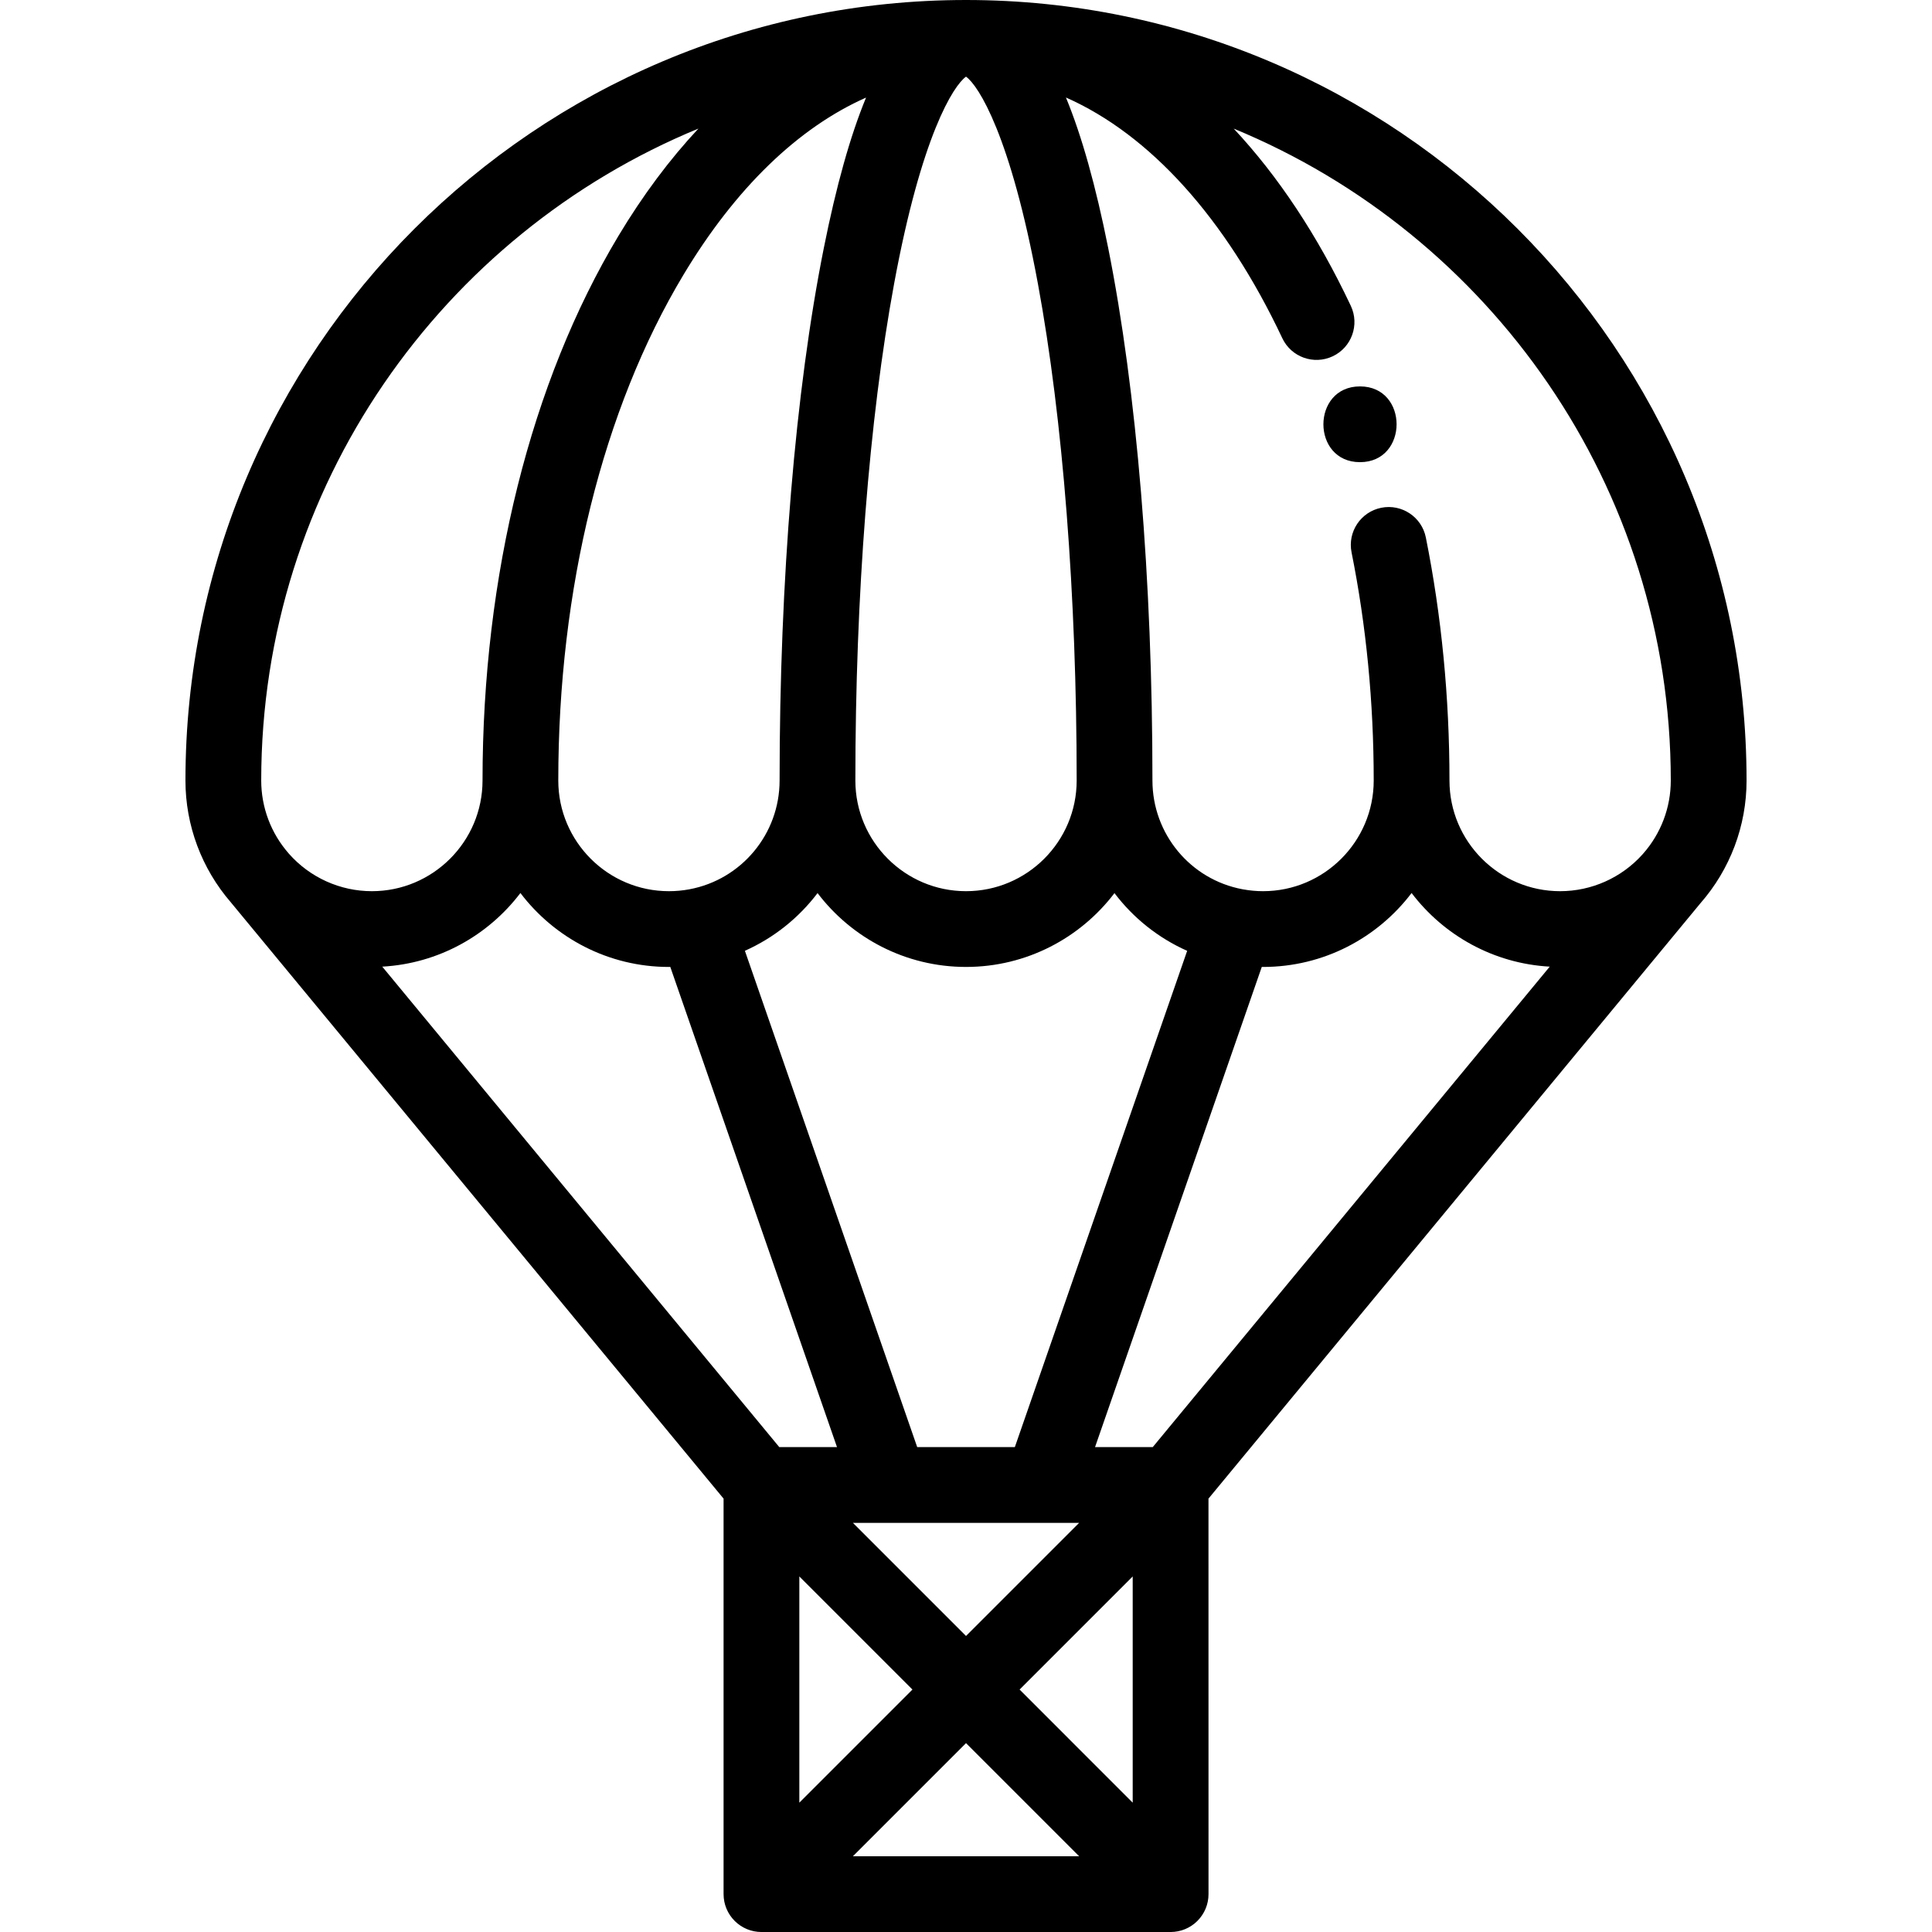 <?xml version="1.0" encoding="iso-8859-1"?>
<!-- Generator: Adobe Illustrator 19.0.0, SVG Export Plug-In . SVG Version: 6.00 Build 0)  -->
<svg version="1.1" id="Capa_1" xmlns="http://www.w3.org/2000/svg" xmlns:xlink="http://www.w3.org/1999/xlink" x="0px" y="0px"
	 viewBox="0 0 511.998 511.998" style="enable-background:new 0 0 511.998 511.998;" xml:space="preserve">
<g>
	<g>
		<path d="M256.004,0C141.942,0,49.146,92.791,49.146,206.848c0,11.869,4.274,23.318,12.032,32.283
			c0.01,0.012,0.017,0.024,0.027,0.036l130.548,157.981v104.812c0,0.015,0.002,0.029,0.002,0.044
			c0.001,0.315,0.017,0.63,0.047,0.945c0.015,0.154,0.044,0.303,0.065,0.455c0.025,0.173,0.045,0.345,0.078,0.516
			c0.034,0.17,0.08,0.335,0.122,0.502c0.038,0.151,0.071,0.302,0.116,0.452c0.049,0.164,0.11,0.321,0.169,0.481
			c0.053,0.149,0.102,0.299,0.164,0.447c0.061,0.149,0.134,0.291,0.202,0.436c0.072,0.153,0.14,0.306,0.22,0.456
			c0.073,0.137,0.157,0.266,0.235,0.398c0.089,0.15,0.174,0.3,0.27,0.445c0.095,0.142,0.201,0.275,0.303,0.412
			c0.094,0.125,0.182,0.255,0.282,0.377c0.19,0.231,0.392,0.452,0.601,0.665c0.022,0.022,0.04,0.047,0.062,0.069
			c0.022,0.022,0.047,0.041,0.07,0.063c0.213,0.209,0.433,0.411,0.664,0.599c0.125,0.102,0.255,0.191,0.383,0.286
			c0.135,0.1,0.266,0.205,0.406,0.298c0.148,0.098,0.3,0.184,0.451,0.274c0.13,0.077,0.258,0.16,0.393,0.232
			c0.152,0.081,0.308,0.151,0.463,0.223c0.143,0.067,0.282,0.138,0.428,0.199c0.151,0.062,0.303,0.112,0.456,0.167
			c0.157,0.056,0.311,0.116,0.472,0.165c0.152,0.046,0.306,0.079,0.46,0.118c0.164,0.041,0.326,0.087,0.493,0.12
			c0.176,0.035,0.353,0.055,0.53,0.081c0.148,0.021,0.292,0.049,0.441,0.063c0.329,0.032,0.66,0.05,0.991,0.05h108.424
			c0.33,0,0.662-0.018,0.991-0.05c0.148-0.014,0.291-0.042,0.437-0.063c0.179-0.025,0.357-0.046,0.535-0.081
			c0.166-0.033,0.325-0.078,0.488-0.119c0.156-0.039,0.311-0.073,0.466-0.119c0.158-0.048,0.31-0.107,0.466-0.163
			c0.155-0.055,0.31-0.106,0.463-0.17c0.144-0.059,0.281-0.13,0.422-0.196c0.157-0.073,0.315-0.144,0.469-0.226
			c0.133-0.071,0.259-0.153,0.388-0.229c0.153-0.09,0.306-0.177,0.455-0.276c0.139-0.092,0.269-0.196,0.403-0.295
			c0.13-0.096,0.261-0.186,0.387-0.289c0.22-0.181,0.429-0.373,0.632-0.572c0.033-0.032,0.068-0.058,0.1-0.091
			c0.034-0.034,0.062-0.071,0.095-0.105c0.197-0.202,0.388-0.41,0.567-0.627c0.106-0.128,0.199-0.264,0.297-0.398
			c0.096-0.13,0.197-0.256,0.287-0.391c0.102-0.153,0.191-0.311,0.284-0.468c0.074-0.124,0.153-0.246,0.222-0.374
			c0.084-0.157,0.156-0.318,0.231-0.479c0.064-0.138,0.133-0.272,0.191-0.412c0.064-0.155,0.116-0.313,0.173-0.471
			c0.054-0.152,0.112-0.302,0.16-0.457c0.048-0.159,0.083-0.32,0.123-0.48c0.039-0.158,0.083-0.312,0.115-0.472
			c0.037-0.187,0.059-0.375,0.086-0.564c0.019-0.137,0.045-0.27,0.059-0.408c0.033-0.332,0.05-0.665,0.05-0.998V397.148
			l130.3-157.694l0.069-0.083c7.885-9.001,12.228-20.529,12.228-32.523C462.852,92.791,370.06,0,256.004,0z M256.003,20.312
			c3.325,2.387,11.789,15.541,19.054,54.884c6.624,35.86,10.27,82.615,10.27,131.65c0.001,16.17-13.154,29.326-29.324,29.326
			c-16.169,0-29.325-13.155-29.325-29.325c0-49.045,3.646-95.801,10.268-131.657C244.213,35.848,252.677,22.698,256.003,20.312z
			 M268.942,383.498h-25.874l-45.663-131.529c7.689-3.427,14.283-8.729,19.253-15.292c9.03,11.882,23.305,19.572,39.347,19.572
			c16.039,0,30.31-7.687,39.342-19.565c4.971,6.571,11.57,11.874,19.264,15.297L268.942,383.498z M285.978,403.576l-29.974,29.974
			l-29.975-29.974h9.82c0.025,0,0.05,0.003,0.075,0.003c0.023,0,0.047-0.003,0.071-0.003h40.015c0.024,0,0.047,0.003,0.071,0.003
			c0.025,0,0.05-0.003,0.075-0.003H285.978z M229.513,25.859c-4.193,10.158-7.895,23.384-11.19,39.856
			c-7.56,37.798-11.723,87.92-11.723,141.134c0,14.113-10.052,26.234-23.904,28.824c-1.776,0.332-3.599,0.501-5.42,0.501
			c-16.169,0-29.325-13.155-29.325-29.325c0-50.777,11.775-98.366,33.156-133.999C194.919,49.83,211.561,33.817,229.513,25.859z
			 M76.562,226.239c-0.005-0.005-0.01-0.01-0.015-0.015c-0.023-0.027-0.042-0.056-0.065-0.083
			c-4.679-5.337-7.257-12.189-7.257-19.292c0-77.894,47.94-144.792,115.862-172.771c-7.6,8.129-14.706,17.627-21.196,28.441
			c-23.226,38.709-36.017,89.966-36.017,144.33c0,16.169-13.155,29.325-29.325,29.325C90.145,236.173,82.131,232.552,76.562,226.239
			z M101.303,256.17c14.924-0.824,28.101-8.303,36.61-19.512c9.029,11.894,23.312,19.594,39.364,19.594
			c0.12,0,0.238-0.007,0.357-0.008l44.18,127.255H206.52L101.303,256.17z M211.831,417.775l29.974,29.974l-29.974,29.974V417.775z
			 M226.029,491.922l29.975-29.974l29.974,29.974H226.029z M300.176,477.724l-29.974-29.975l29.974-29.974V477.724z
			 M305.488,383.498h-15.293l44.189-127.255c0.112,0.001,0.225,0.008,0.337,0.008c16.052,0,30.335-7.699,39.364-19.594
			c8.51,11.21,21.687,18.689,36.612,19.513L305.488,383.498z M435.46,226.217c-0.041,0.048-0.086,0.089-0.128,0.139l-0.072,0.087
			c-5.554,6.183-13.498,9.73-21.812,9.73c-16.169,0-29.325-13.155-29.325-29.325c0-22.025-2.107-43.698-6.262-64.416
			c-1.09-5.436-6.383-8.96-11.817-7.869c-5.436,1.09-8.959,6.381-7.869,11.817c3.895,19.421,5.871,39.764,5.871,60.466
			c0,16.169-13.155,29.325-29.325,29.325c-1.746,0-3.491-0.16-5.209-0.47c-0.045-0.009-0.092-0.014-0.138-0.022
			c-0.022-0.004-0.045-0.007-0.067-0.011c-13.849-2.572-23.9-14.692-23.9-28.821c0-53.208-4.164-103.331-11.727-141.134
			c-3.297-16.482-7.001-29.715-11.198-39.876c22.207,9.821,42.3,31.893,57.337,63.783c2.364,5.016,8.346,7.165,13.362,4.799
			c5.015-2.364,7.164-8.347,4.799-13.362c-8.802-18.668-19.302-34.434-31.033-46.97c67.902,27.988,115.826,94.878,115.826,172.761
			C442.774,213.997,440.177,220.864,435.46,226.217z"/>
	</g>
</g>
<g>
	<g>
		<path d="M360.412,102.4c-12.919,0-12.941,20.078,0,20.078C373.331,122.478,373.352,102.4,360.412,102.4z"/>
	</g>
</g>
<g>
</g>
<g>
</g>
<g>
</g>
<g>
</g>
<g>
</g>
<g>
</g>
<g>
</g>
<g>
</g>
<g>
</g>
<g>
</g>
<g>
</g>
<g>
</g>
<g>
</g>
<g>
</g>
<g>
</g>
</svg>
